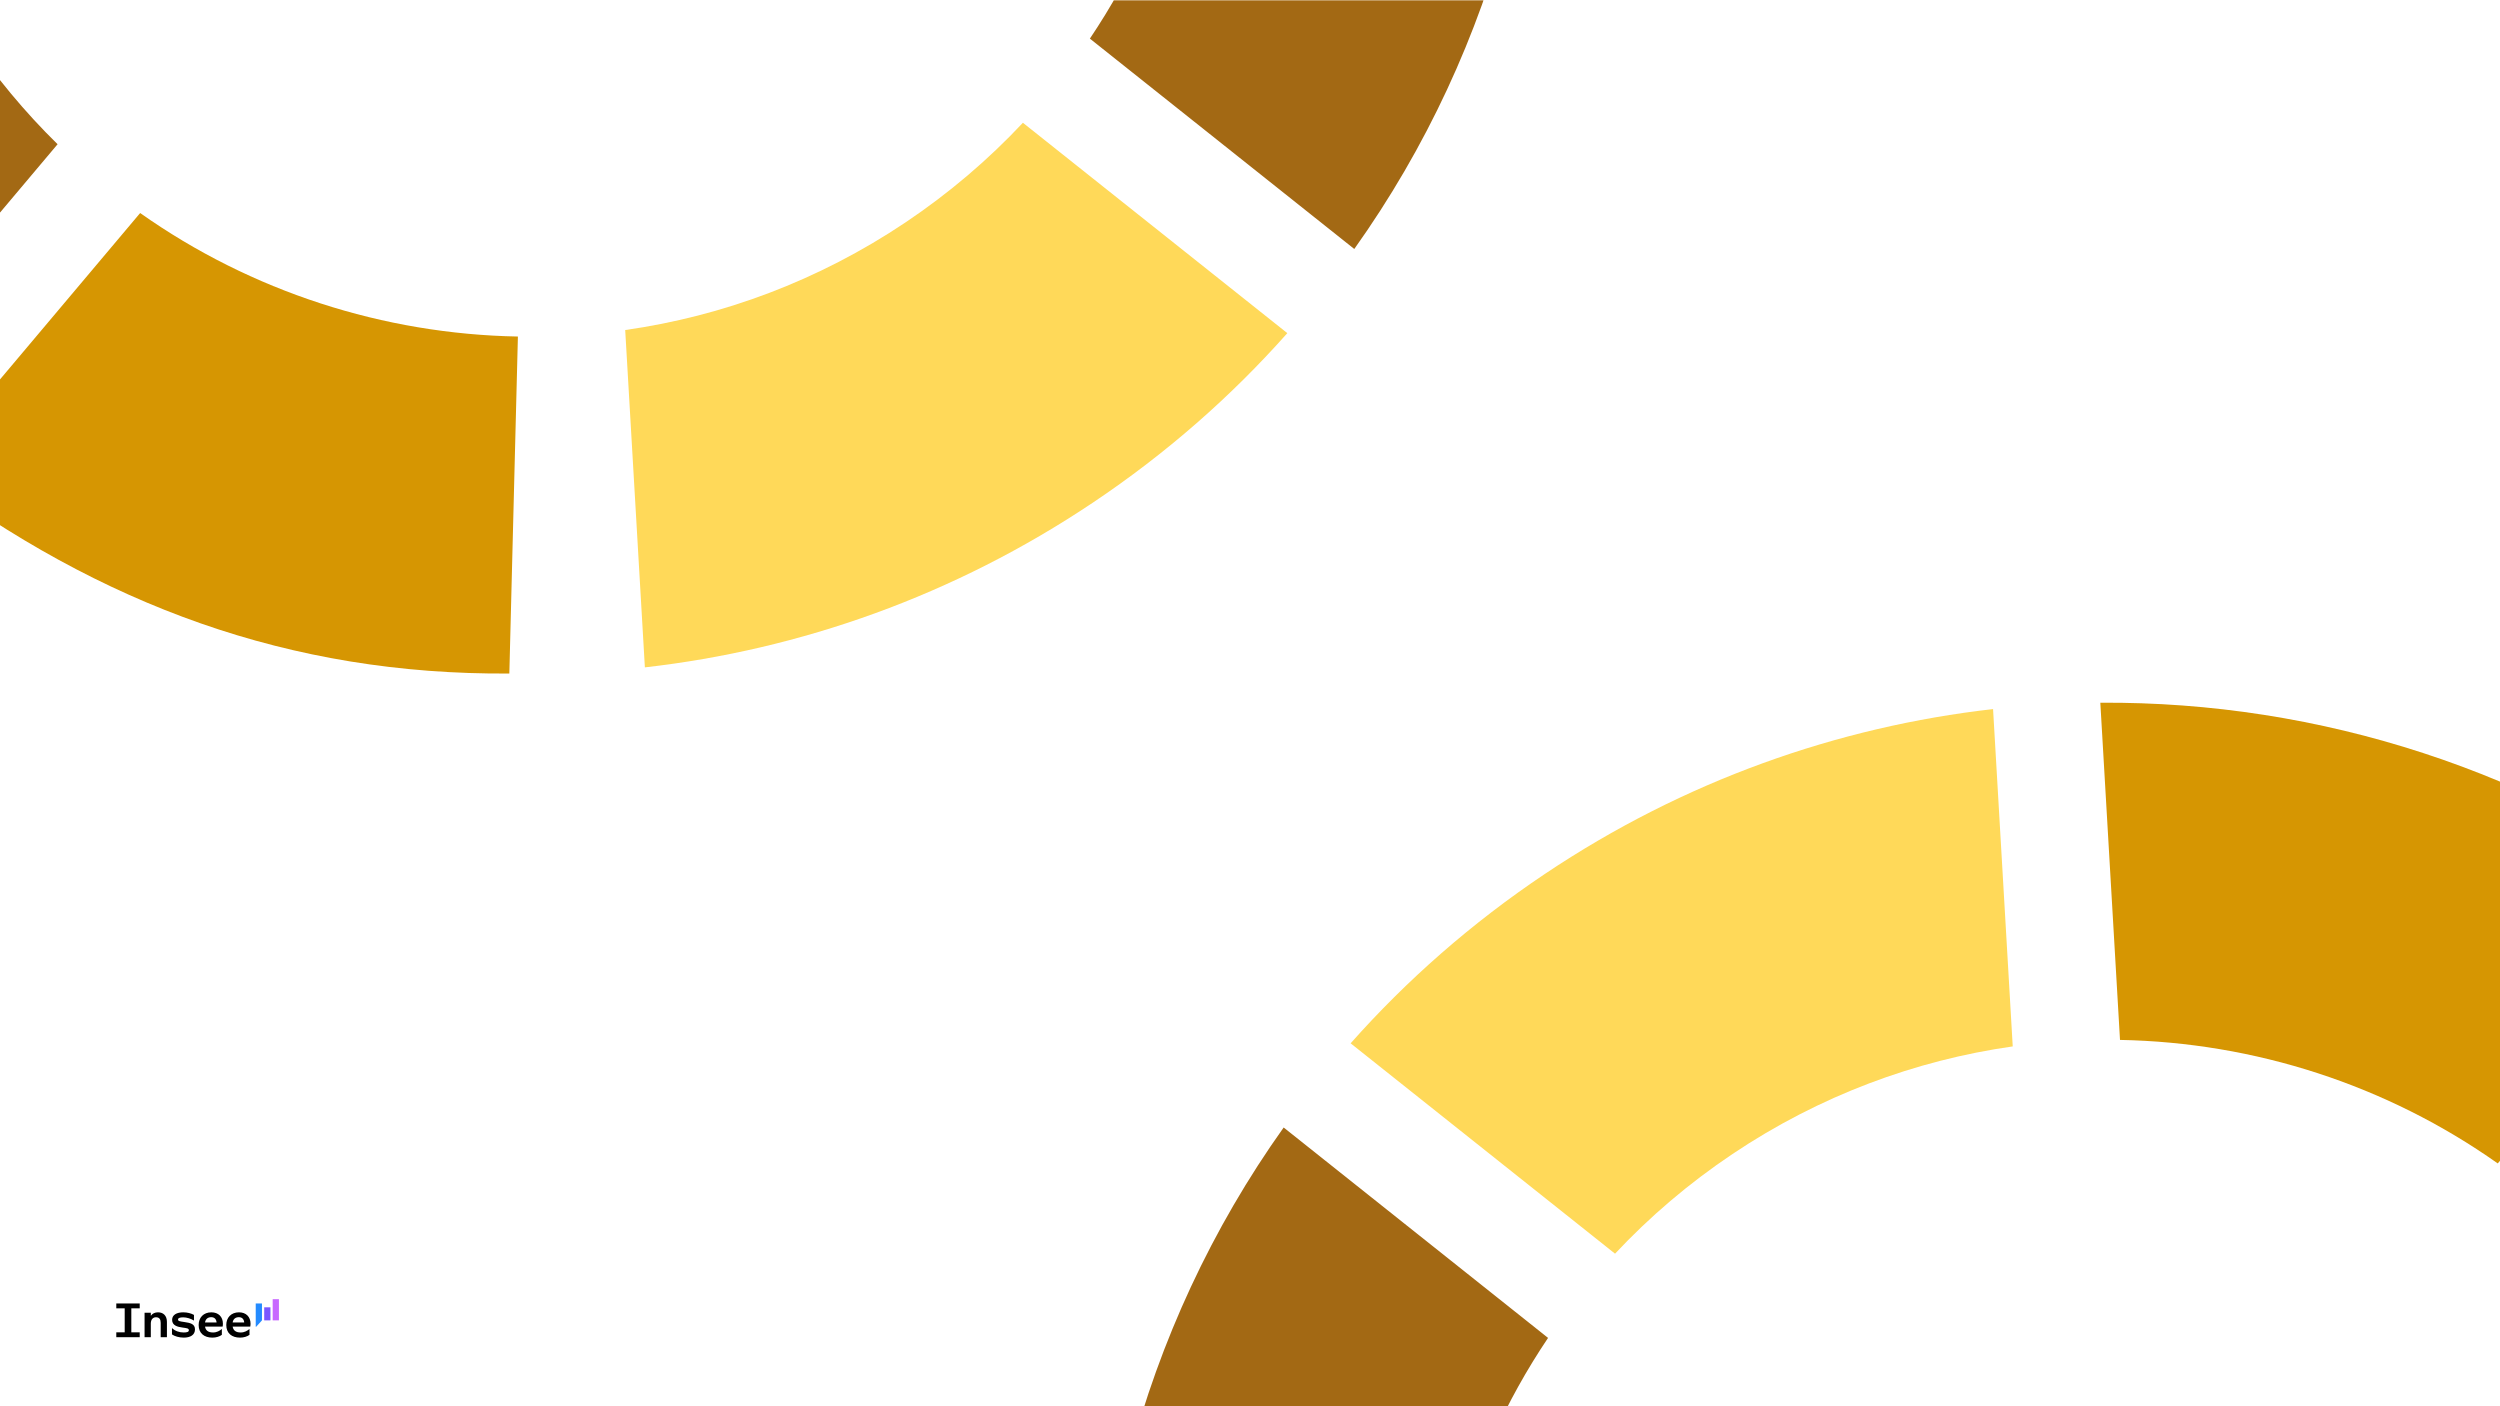 <svg xmlns="http://www.w3.org/2000/svg" xmlns:xlink="http://www.w3.org/1999/xlink" width="1920" zoomAndPan="magnify" viewBox="0 0 1440 810" height="1080" preserveAspectRatio="xMidYMid meet" version="1.0"><defs><clipPath id="a628cee642"><path d="M 627 0.199 L 889 0.199 L 889 144 L 627 144 Z M 627 0.199 " clip-rule="nonzero"/></clipPath></defs><rect x="-144" width="1728" fill="#ffffff" y="-81" height="972" fill-opacity="1"/><rect x="-144" width="1728" fill="#ffffff" y="-81" height="972" fill-opacity="1"/><path fill="#ffd959" d="M 589.223 70.68 C 569.324 91.922 546.723 111.246 521.508 128.148 C 471.332 161.762 416.16 182.129 360.117 190.102 L 371.449 384.406 C 461 374.223 549.508 343.098 629.535 289.496 C 671.824 261.18 709.223 228.266 741.496 191.891 L 589.203 70.723 Z M 589.223 70.68 " fill-opacity="1" fill-rule="nonzero"/><path fill="#d69602" d="M 293.379 387.957 L 298.312 193.844 C 220.984 192.422 144.871 168.012 80.727 122.707 L -44.691 271.617 C 58.191 348.75 166.984 388.828 293.379 387.957 " fill-opacity="1" fill-rule="nonzero"/><path fill="#a36914" d="M 33.168 83.074 C 14.414 64.684 -2.766 44.125 -17.965 21.441 L -179.293 129.488 C -153.715 167.672 -124.398 201.859 -92.188 231.902 Z M 33.168 83.074 " fill-opacity="1" fill-rule="nonzero"/><g clip-path="url(#a628cee642)"><path fill="#a36914" d="M 692.809 -225.59 C 699.609 -138.547 676.926 -50.848 627.77 22.25 L 780.062 143.414 C 862.938 27.055 899.781 -115.863 884.941 -256.566 L 692.785 -225.57 Z M 692.809 -225.59 " fill-opacity="1" fill-rule="nonzero"/></g><path fill="#ffd959" d="M 930.227 722.156 C 950.129 700.918 972.727 681.59 997.945 664.688 C 1048.121 631.074 1103.293 610.707 1159.336 602.734 L 1148.004 408.43 C 1058.453 418.613 969.941 449.742 889.918 503.34 C 847.629 531.66 810.23 564.57 777.957 600.949 L 930.25 722.113 Z M 930.227 722.156 " fill-opacity="1" fill-rule="nonzero"/><path fill="#d69602" d="M 1209.785 404.773 L 1221.121 598.992 C 1298.445 600.418 1374.559 624.824 1438.703 670.133 L 1564.121 521.242 C 1461.238 444.105 1336.184 403.902 1209.785 404.773 " fill-opacity="1" fill-rule="nonzero"/><path fill="#a36914" d="M 826.645 1018.449 C 819.84 931.406 842.527 843.703 891.68 770.633 L 739.391 649.445 C 656.516 765.805 619.668 908.723 634.512 1049.426 L 826.664 1018.426 Z M 826.645 1018.449 " fill-opacity="1" fill-rule="nonzero"/><path fill="#000000" d="M 134.008 761.73 C 134.324 759.789 135.586 758.695 137.602 758.695 C 139.473 758.695 140.52 759.883 140.664 761.73 Z M 138.234 770.473 C 140.492 770.473 142.414 769.816 143.703 768.871 L 143.703 765.492 C 142.465 766.539 140.785 767.508 138.672 767.508 C 135.805 767.508 134.371 766.32 134.008 764.109 L 144.141 764.109 C 144.234 763.699 144.309 763.164 144.309 762.48 C 144.309 758.5 141.758 755.902 137.652 755.902 C 133.156 755.902 130.336 758.914 130.336 763.188 C 130.336 767.996 133.57 770.473 138.234 770.473 Z M 118.09 761.73 C 118.406 759.789 119.668 758.695 121.688 758.695 C 123.559 758.695 124.602 759.883 124.746 761.73 Z M 122.32 770.473 C 124.578 770.473 126.496 769.816 127.785 768.871 L 127.785 765.492 C 126.547 766.539 124.871 767.508 122.754 767.508 C 119.887 767.508 118.453 766.32 118.09 764.109 L 128.223 764.109 C 128.32 763.699 128.395 763.164 128.395 762.48 C 128.395 758.5 125.84 755.902 121.734 755.902 C 117.242 755.902 114.422 758.914 114.422 763.188 C 114.422 767.996 117.652 770.473 122.32 770.473 Z M 105.82 770.473 C 109.633 770.473 112.309 768.941 112.309 765.715 C 112.309 762.484 109.414 761.973 106.184 761.488 C 103.73 761.121 102.539 761 102.539 760.078 C 102.539 759.156 103.656 758.793 105.504 758.793 C 107.543 758.793 109.828 759.496 111.723 760.637 L 111.723 757.383 C 110.023 756.461 107.859 755.902 105.551 755.902 C 101.883 755.902 99.137 757.309 99.137 760.223 C 99.137 763.551 102.27 764.281 105.234 764.691 C 107.445 765.008 108.781 765.082 108.781 766.199 C 108.781 767.195 107.715 767.508 105.77 767.508 C 103.195 767.508 100.836 766.637 99.062 764.961 L 99.062 768.625 C 100.52 769.672 103.145 770.473 105.816 770.473 Z M 83.27 770.23 L 86.867 770.23 L 86.867 762.312 C 86.914 760.102 87.984 758.742 89.855 758.742 C 91.898 758.742 92.555 760.055 92.555 761.973 L 92.555 770.23 L 96.148 770.23 L 96.148 761.438 C 96.148 757.723 93.988 755.902 91 755.902 C 89.297 755.902 87.816 756.535 86.867 757.895 L 86.867 756.145 L 83.273 756.145 L 83.273 770.23 Z M 66.988 770.23 L 80.477 770.23 L 80.477 767.438 L 75.641 767.438 L 75.641 753.594 L 80.477 753.594 L 80.477 750.801 L 66.988 750.801 L 66.988 753.594 L 71.824 753.594 L 71.824 767.438 L 66.988 767.438 Z M 66.988 770.23 " fill-opacity="1" fill-rule="nonzero"/><path fill="#c869ff" d="M 157.066 748.324 L 160.664 748.324 L 160.664 760.539 L 157.066 760.539 Z M 157.066 748.324 " fill-opacity="1" fill-rule="nonzero"/><path fill="#7a57ff" d="M 152.184 753.012 L 155.777 753.012 L 155.777 760.539 L 152.184 760.539 Z M 152.184 753.012 " fill-opacity="1" fill-rule="nonzero"/><path fill="#248bff" d="M 147.297 764.207 L 147.566 764.207 L 150.895 760.539 L 150.895 750.801 L 147.297 750.801 Z M 147.297 764.207 " fill-opacity="1" fill-rule="nonzero"/></svg>